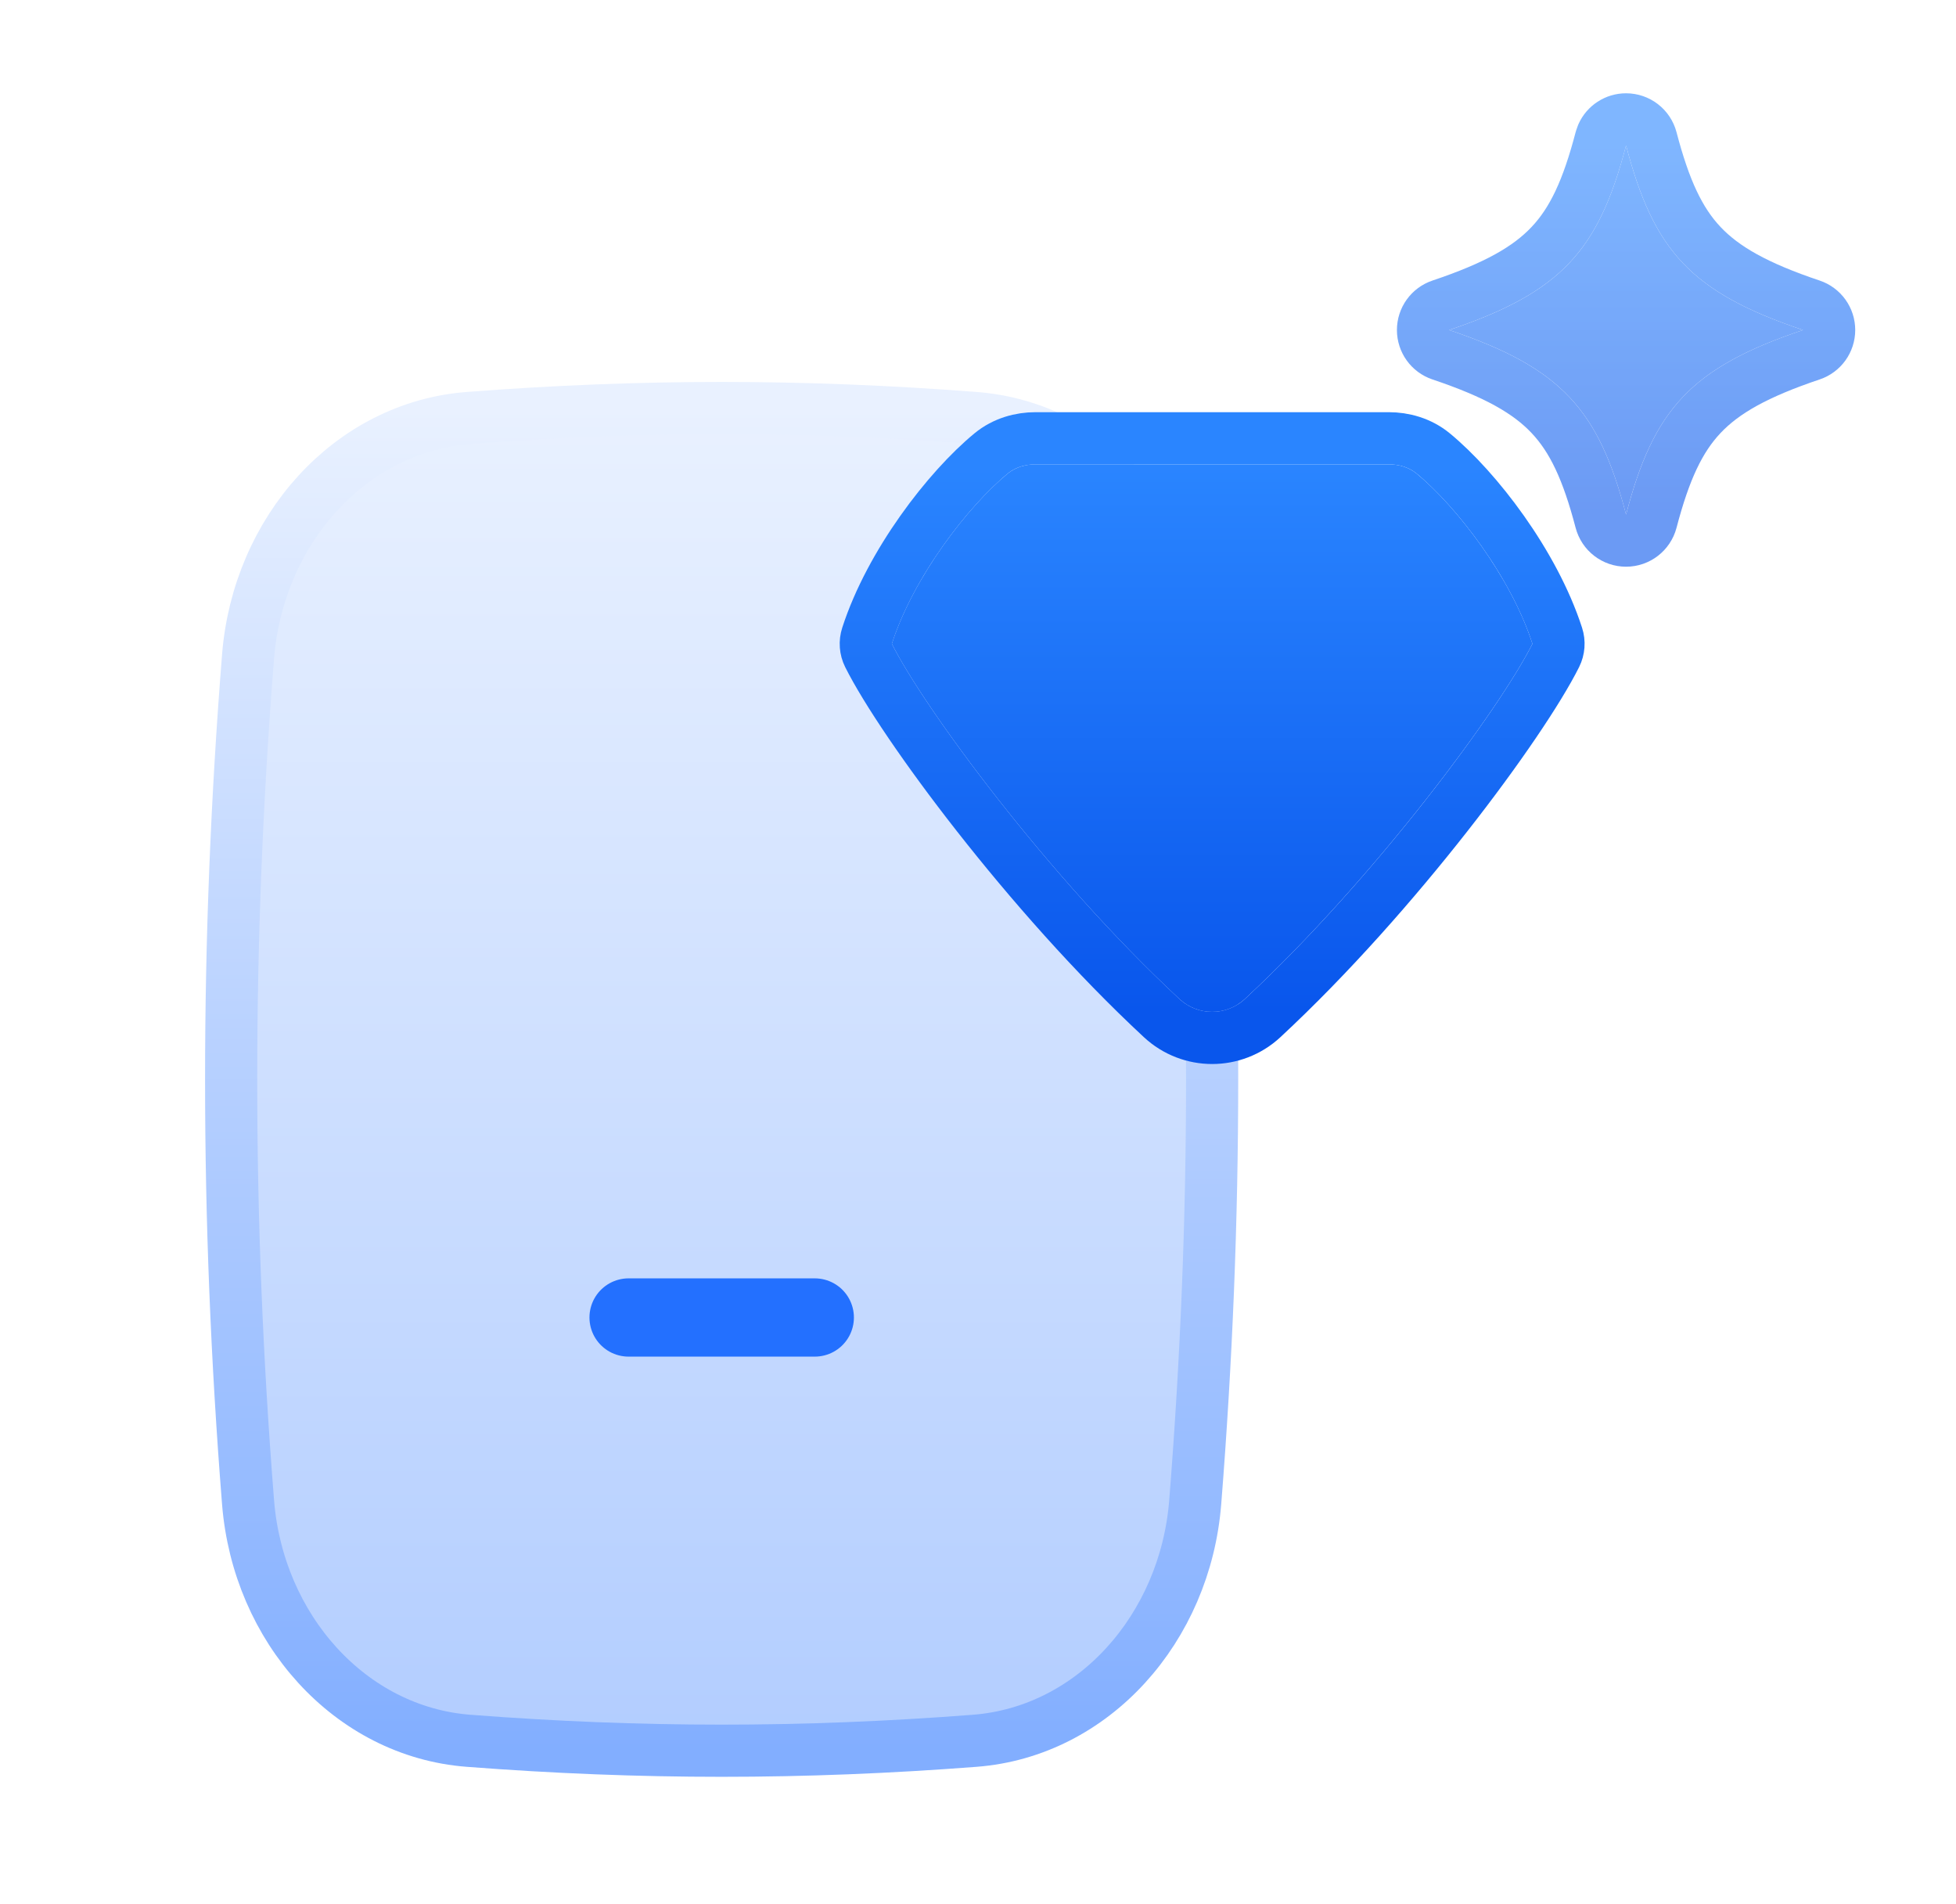 <svg width="75" height="73" viewBox="0 0 75 73" fill="none" xmlns="http://www.w3.org/2000/svg">
<g filter="url(#filter0_dddii_11012_548077)">
<path d="M9.511 50.975C9.895 55.813 13.42 59.774 17.97 60.123C24.578 60.63 30.762 60.63 37.37 60.123C41.921 59.774 45.446 55.813 45.829 50.975C46.694 40.089 46.694 29.446 45.829 18.559C45.446 13.721 41.921 9.761 37.37 9.412C30.762 8.904 24.578 8.904 17.97 9.412C13.42 9.761 9.895 13.721 9.511 18.559C8.647 29.446 8.647 40.089 9.511 50.975Z" fill="url(#paint0_linear_11012_548077)"/>
<path d="M9.511 50.975C9.895 55.813 13.42 59.774 17.97 60.123C24.578 60.63 30.762 60.63 37.37 60.123C41.921 59.774 45.446 55.813 45.829 50.975C46.694 40.089 46.694 29.446 45.829 18.559C45.446 13.721 41.921 9.761 37.37 9.412C30.762 8.904 24.578 8.904 17.97 9.412C13.42 9.761 9.895 13.721 9.511 18.559C8.647 29.446 8.647 40.089 9.511 50.975Z" stroke="url(#paint1_linear_11012_548077)" stroke-width="2" stroke-linecap="round" stroke-linejoin="round"/>
</g>
<path d="M24.102 50.506H31.242" stroke="#2370FF" stroke-width="3" stroke-linecap="round" stroke-linejoin="round"/>
<g opacity="0.6" filter="url(#filter1_ddii_11012_548077)">
<path d="M69.136 11.577C64.823 13.024 63.401 14.636 62.349 18.651C61.298 14.636 59.876 13.024 55.563 11.577C59.876 10.129 61.298 8.517 62.349 4.502C63.401 8.517 64.823 10.129 69.136 11.577Z" fill="url(#paint2_linear_11012_548077)"/>
<path d="M62.349 3.502C62.804 3.502 63.201 3.809 63.317 4.249C63.826 6.192 64.39 7.409 65.246 8.315C66.107 9.226 67.359 9.926 69.454 10.629C69.862 10.766 70.136 11.148 70.136 11.577C70.136 12.007 69.861 12.388 69.454 12.524C67.359 13.228 66.107 13.927 65.246 14.838C64.39 15.745 63.826 16.961 63.317 18.904C63.201 19.344 62.804 19.651 62.349 19.651C61.894 19.651 61.497 19.344 61.382 18.904C60.873 16.961 60.309 15.745 59.452 14.838C58.592 13.927 57.34 13.228 55.244 12.524C54.837 12.388 54.563 12.007 54.563 11.577C54.563 11.148 54.837 10.766 55.244 10.629C57.34 9.926 58.592 9.226 59.452 8.315C60.309 7.409 60.873 6.192 61.382 4.249L61.438 4.09C61.597 3.737 61.951 3.502 62.349 3.502Z" stroke="url(#paint3_linear_11012_548077)" stroke-width="2" stroke-linecap="round" stroke-linejoin="round"/>
</g>
<g filter="url(#filter2_ddii_11012_548077)">
<path d="M38.633 16.134C37.113 17.388 35.027 20.087 34.197 22.654C35.407 25.074 40.167 31.575 45.223 36.27C45.933 36.929 47.023 36.929 47.733 36.27C52.789 31.575 57.549 25.074 58.759 22.654C57.929 20.087 55.843 17.388 54.323 16.134C54.023 15.886 53.639 15.776 53.251 15.776H39.706C39.317 15.776 38.933 15.887 38.633 16.134Z" fill="url(#paint4_linear_11012_548077)"/>
<path d="M53.251 14.776C53.82 14.776 54.445 14.938 54.959 15.362C56.606 16.72 58.814 19.574 59.71 22.346C59.791 22.595 59.771 22.866 59.654 23.101C59.002 24.404 57.459 26.699 55.475 29.227C53.48 31.77 50.99 34.611 48.414 37.003C47.32 38.018 45.636 38.018 44.542 37.003C41.966 34.611 39.476 31.77 37.481 29.227C35.497 26.699 33.954 24.404 33.302 23.101C33.185 22.866 33.165 22.595 33.246 22.346C34.142 19.574 36.35 16.72 37.997 15.362C38.511 14.938 39.135 14.776 39.706 14.776H53.251Z" stroke="url(#paint5_linear_11012_548077)" stroke-width="2" stroke-linecap="round" stroke-linejoin="round"/>
</g>
<defs>
<filter id="filter0_dddii_11012_548077" x="0.465" y="4.171" width="54.41" height="68.267" filterUnits="userSpaceOnUse" color-interpolation-filters="sRGB">
<feFlood flood-opacity="0" result="BackgroundImageFix"/>
<feColorMatrix in="SourceAlpha" type="matrix" values="0 0 0 0 0 0 0 0 0 0 0 0 0 0 0 0 0 0 127 0" result="hardAlpha"/>
<feOffset dy="0.462"/>
<feGaussianBlur stdDeviation="0.462"/>
<feComposite in2="hardAlpha" operator="out"/>
<feColorMatrix type="matrix" values="0 0 0 0 0.181 0 0 0 0 0.357 0 0 0 0 0.884 0 0 0 0.24 0"/>
<feBlend mode="normal" in2="BackgroundImageFix" result="effect1_dropShadow_11012_548077"/>
<feColorMatrix in="SourceAlpha" type="matrix" values="0 0 0 0 0 0 0 0 0 0 0 0 0 0 0 0 0 0 127 0" result="hardAlpha"/>
<feOffset dy="3.538"/>
<feGaussianBlur stdDeviation="3.699"/>
<feComposite in2="hardAlpha" operator="out"/>
<feColorMatrix type="matrix" values="0 0 0 0 0.165 0 0 0 0 0.522 0 0 0 0 1 0 0 0 0.06 0"/>
<feBlend mode="normal" in2="effect1_dropShadow_11012_548077" result="effect2_dropShadow_11012_548077"/>
<feColorMatrix in="SourceAlpha" type="matrix" values="0 0 0 0 0 0 0 0 0 0 0 0 0 0 0 0 0 0 127 0" result="hardAlpha"/>
<feOffset dy="1.687"/>
<feGaussianBlur stdDeviation="1.849"/>
<feComposite in2="hardAlpha" operator="out"/>
<feColorMatrix type="matrix" values="0 0 0 0 0.067 0 0 0 0 0.137 0 0 0 0 0.349 0 0 0 0.05 0"/>
<feBlend mode="normal" in2="effect2_dropShadow_11012_548077" result="effect3_dropShadow_11012_548077"/>
<feBlend mode="normal" in="SourceGraphic" in2="effect3_dropShadow_11012_548077" result="shape"/>
<feColorMatrix in="SourceAlpha" type="matrix" values="0 0 0 0 0 0 0 0 0 0 0 0 0 0 0 0 0 0 127 0" result="hardAlpha"/>
<feOffset dy="1.849"/>
<feGaussianBlur stdDeviation="0.462"/>
<feComposite in2="hardAlpha" operator="arithmetic" k2="-1" k3="1"/>
<feColorMatrix type="matrix" values="0 0 0 0 1 0 0 0 0 1 0 0 0 0 1 0 0 0 0.7 0"/>
<feBlend mode="normal" in2="shape" result="effect4_innerShadow_11012_548077"/>
<feColorMatrix in="SourceAlpha" type="matrix" values="0 0 0 0 0 0 0 0 0 0 0 0 0 0 0 0 0 0 127 0" result="hardAlpha"/>
<feOffset dy="-0.925"/>
<feGaussianBlur stdDeviation="0.462"/>
<feComposite in2="hardAlpha" operator="arithmetic" k2="-1" k3="1"/>
<feColorMatrix type="matrix" values="0 0 0 0 0 0 0 0 0 0.159 0 0 0 0 0.636 0 0 0 0.44 0"/>
<feBlend mode="normal" in2="effect4_innerShadow_11012_548077" result="effect5_innerShadow_11012_548077"/>
</filter>
<filter id="filter1_ddii_11012_548077" x="50.553" y="0.496" width="23.592" height="24.168" filterUnits="userSpaceOnUse" color-interpolation-filters="sRGB">
<feFlood flood-opacity="0" result="BackgroundImageFix"/>
<feColorMatrix in="SourceAlpha" type="matrix" values="0 0 0 0 0 0 0 0 0 0 0 0 0 0 0 0 0 0 127 0" result="hardAlpha"/>
<feOffset dy="0.251"/>
<feGaussianBlur stdDeviation="0.251"/>
<feComposite in2="hardAlpha" operator="out"/>
<feColorMatrix type="matrix" values="0 0 0 0 0.086 0 0 0 0 0.408 0 0 0 0 0.957 0 0 0 0.4 0"/>
<feBlend mode="normal" in2="BackgroundImageFix" result="effect1_dropShadow_11012_548077"/>
<feColorMatrix in="SourceAlpha" type="matrix" values="0 0 0 0 0 0 0 0 0 0 0 0 0 0 0 0 0 0 127 0" result="hardAlpha"/>
<feOffset dy="1.003"/>
<feGaussianBlur stdDeviation="1.505"/>
<feComposite in2="hardAlpha" operator="out"/>
<feColorMatrix type="matrix" values="0 0 0 0 0.075 0 0 0 0 0.392 0 0 0 0 0.949 0 0 0 0.35 0"/>
<feBlend mode="normal" in2="effect1_dropShadow_11012_548077" result="effect2_dropShadow_11012_548077"/>
<feBlend mode="normal" in="SourceGraphic" in2="effect2_dropShadow_11012_548077" result="shape"/>
<feColorMatrix in="SourceAlpha" type="matrix" values="0 0 0 0 0 0 0 0 0 0 0 0 0 0 0 0 0 0 127 0" result="hardAlpha"/>
<feOffset dy="0.879"/>
<feGaussianBlur stdDeviation="0.132"/>
<feComposite in2="hardAlpha" operator="arithmetic" k2="-1" k3="1"/>
<feColorMatrix type="matrix" values="0 0 0 0 1 0 0 0 0 1 0 0 0 0 1 0 0 0 0.35 0"/>
<feBlend mode="normal" in2="shape" result="effect3_innerShadow_11012_548077"/>
<feColorMatrix in="SourceAlpha" type="matrix" values="0 0 0 0 0 0 0 0 0 0 0 0 0 0 0 0 0 0 127 0" result="hardAlpha"/>
<feOffset dy="-1.059"/>
<feGaussianBlur stdDeviation="0.132"/>
<feComposite in2="hardAlpha" operator="arithmetic" k2="-1" k3="1"/>
<feColorMatrix type="matrix" values="0 0 0 0 0.056 0 0 0 0 0.237 0 0 0 0 0.778 0 0 0 0.4 0"/>
<feBlend mode="normal" in2="effect3_innerShadow_11012_548077" result="effect4_innerShadow_11012_548077"/>
</filter>
<filter id="filter2_ddii_11012_548077" x="26.524" y="9.995" width="39.908" height="36.334" filterUnits="userSpaceOnUse" color-interpolation-filters="sRGB">
<feFlood flood-opacity="0" result="BackgroundImageFix"/>
<feColorMatrix in="SourceAlpha" type="matrix" values="0 0 0 0 0 0 0 0 0 0 0 0 0 0 0 0 0 0 127 0" result="hardAlpha"/>
<feOffset dy="0.473"/>
<feGaussianBlur stdDeviation="0.473"/>
<feComposite in2="hardAlpha" operator="out"/>
<feColorMatrix type="matrix" values="0 0 0 0 0.086 0 0 0 0 0.408 0 0 0 0 0.957 0 0 0 0.4 0"/>
<feBlend mode="normal" in2="BackgroundImageFix" result="effect1_dropShadow_11012_548077"/>
<feColorMatrix in="SourceAlpha" type="matrix" values="0 0 0 0 0 0 0 0 0 0 0 0 0 0 0 0 0 0 127 0" result="hardAlpha"/>
<feOffset dy="1.891"/>
<feGaussianBlur stdDeviation="2.836"/>
<feComposite in2="hardAlpha" operator="out"/>
<feColorMatrix type="matrix" values="0 0 0 0 0.075 0 0 0 0 0.392 0 0 0 0 0.949 0 0 0 0.35 0"/>
<feBlend mode="normal" in2="effect1_dropShadow_11012_548077" result="effect2_dropShadow_11012_548077"/>
<feBlend mode="normal" in="SourceGraphic" in2="effect2_dropShadow_11012_548077" result="shape"/>
<feColorMatrix in="SourceAlpha" type="matrix" values="0 0 0 0 0 0 0 0 0 0 0 0 0 0 0 0 0 0 127 0" result="hardAlpha"/>
<feOffset dy="1.657"/>
<feGaussianBlur stdDeviation="0.249"/>
<feComposite in2="hardAlpha" operator="arithmetic" k2="-1" k3="1"/>
<feColorMatrix type="matrix" values="0 0 0 0 1 0 0 0 0 1 0 0 0 0 1 0 0 0 0.35 0"/>
<feBlend mode="normal" in2="shape" result="effect3_innerShadow_11012_548077"/>
<feColorMatrix in="SourceAlpha" type="matrix" values="0 0 0 0 0 0 0 0 0 0 0 0 0 0 0 0 0 0 127 0" result="hardAlpha"/>
<feOffset dy="-1.996"/>
<feGaussianBlur stdDeviation="0.249"/>
<feComposite in2="hardAlpha" operator="arithmetic" k2="-1" k3="1"/>
<feColorMatrix type="matrix" values="0 0 0 0 0.056 0 0 0 0 0.237 0 0 0 0 0.778 0 0 0 0.4 0"/>
<feBlend mode="normal" in2="effect3_innerShadow_11012_548077" result="effect4_innerShadow_11012_548077"/>
</filter>
<linearGradient id="paint0_linear_11012_548077" x1="27.67" y1="9.031" x2="27.67" y2="60.503" gradientUnits="userSpaceOnUse">
<stop stop-color="#E9F1FF"/>
<stop offset="1" stop-color="#B2CDFF"/>
</linearGradient>
<linearGradient id="paint1_linear_11012_548077" x1="27.67" y1="9.031" x2="27.67" y2="60.503" gradientUnits="userSpaceOnUse">
<stop stop-color="#E9F1FF"/>
<stop offset="1" stop-color="#82AEFF"/>
</linearGradient>
<linearGradient id="paint2_linear_11012_548077" x1="62.349" y1="4.502" x2="62.349" y2="18.651" gradientUnits="userSpaceOnUse">
<stop stop-color="#2A85FF"/>
<stop offset="1" stop-color="#0956EC"/>
</linearGradient>
<linearGradient id="paint3_linear_11012_548077" x1="62.349" y1="4.502" x2="62.349" y2="18.651" gradientUnits="userSpaceOnUse">
<stop stop-color="#2A85FF"/>
<stop offset="1" stop-color="#0956EC"/>
</linearGradient>
<linearGradient id="paint4_linear_11012_548077" x1="46.478" y1="15.776" x2="46.478" y2="36.764" gradientUnits="userSpaceOnUse">
<stop stop-color="#2A85FF"/>
<stop offset="1" stop-color="#0956EC"/>
</linearGradient>
<linearGradient id="paint5_linear_11012_548077" x1="46.478" y1="15.776" x2="46.478" y2="36.764" gradientUnits="userSpaceOnUse">
<stop stop-color="#2A85FF"/>
<stop offset="1" stop-color="#0956EC"/>
</linearGradient>
</defs>
</svg>
